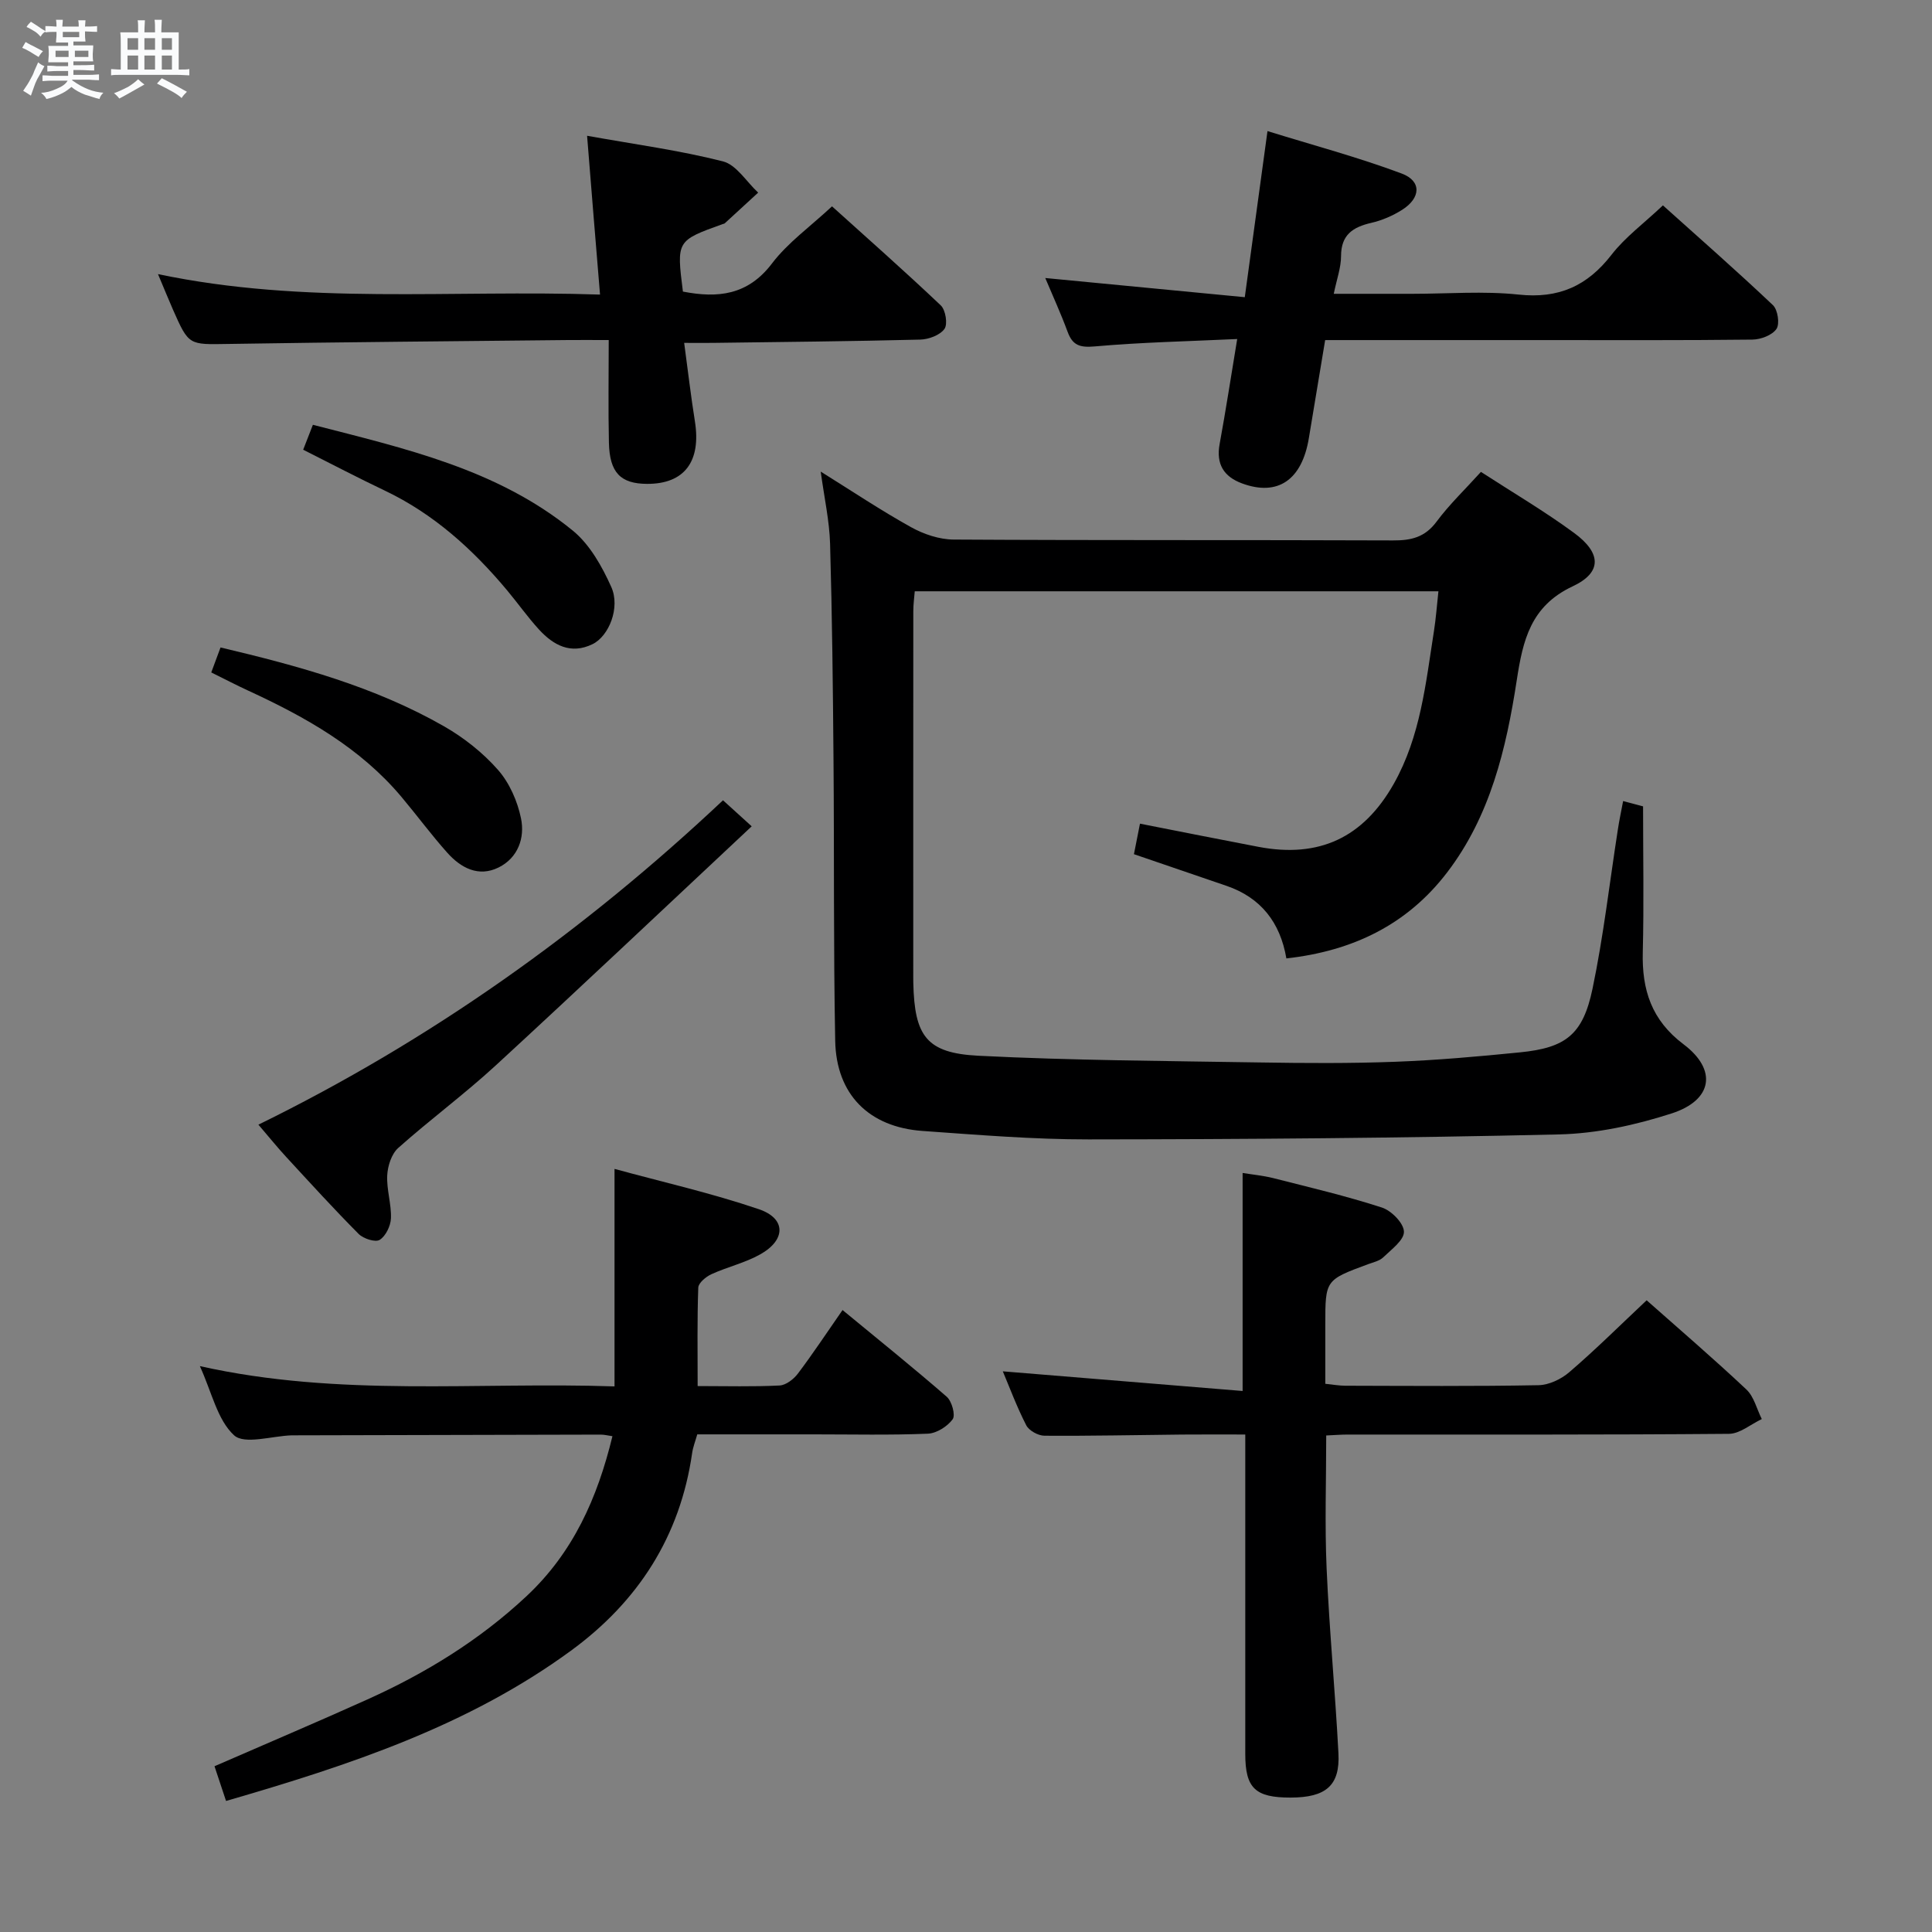 <svg enable-background="new 0 0 400 400" viewBox="0 0 400 400" xmlns="http://www.w3.org/2000/svg"><rect x="0" y="0" width="400" height="400" fill="#808080" stroke="none"/><path d="m6.8 9.5c.6.3 1.3.7 2.1 1.1-.4.4-.7.8-.9 1.2-.7-.4-1.3-.8-1.8-1.1s-1.1-.6-1.6-.8c.2-.4.5-.8.7-1.2.4.2.8.5 1.5.8zm.9 6.9c-.3.6-.5 1.1-.7 1.7s-.4 1.1-.6 1.7c-.6-.4-1.1-.7-1.6-1 .7-1 1.2-1.8 1.5-2.4.3-.5.6-1.1.8-1.7.3-.6.5-1.2.8-1.8.3.3.8.6 1.3.8-.7 1.3-1.2 2.2-1.5 2.7zm.1-11c.4.3 1 .7 1.7 1.1-.5.2-.8.6-1.1 1.1-.5-.6-1-1-1.4-1.2s-.9-.6-1.5-.8c.2-.4.5-.7.9-1.1.5.3.9.6 1.4.9zm10.5 13.1c1 .4 2 .6 3.1.7-.4.4-.7.8-.8 1.3-.9-.2-1.9-.6-3-.9-1-.4-2-.9-2.8-1.6-.5.4-1.1.9-1.9 1.3s-1.9.9-3.3 1.2c-.1-.3-.5-.8-1.1-1.3 1 0 2.1-.3 3.2-.8 1.2-.5 1.9-1 2.3-1.7h-3.2c-.4 0-1 0-2 .1v-1.2c1 0 1.7.1 2 .1h3.3v-1h-2.3c-.2 0-.9 0-2 .1v-1.2c1.2 0 1.9.1 2 .1h2.3v-.8h-4.1c0-.7.1-1.2.1-1.6 0-.5 0-1.1-.1-1.8h4.1v-.7h-2.5c0-.6.1-1.1.1-1.6v-.6h-.5c-.4 0-1 0-1.8.1v-1.3c1.2 0 1.9.1 2.1.1h.2c0-.3 0-.8-.1-1.4h1.4c0 .6-.1 1-.1 1.4h3.4c0-.4 0-.8-.1-1.3h1.5c0 .4-.1.9-.1 1.3.7 0 1.5 0 2.5-.1v1.2c-1 0-1.8-.1-2.5-.1v.6c0 .3 0 .8.1 1.5h-2.5v.8h4.1c0 .7-.1 1.3-.1 1.8s0 1 .1 1.5h-4.1v.8h1.4c.8 0 1.8 0 2.9-.1v1.2c-1 0-1.9-.1-2.8-.1h-1.5v1h3.2c.3 0 1 0 2.1-.1v1.2c-1.1 0-1.8-.1-2.1-.1h-3.4l-.1.1c1.4 1 2.4 1.5 3.4 1.9zm-4.1-6.7v-1.3h-2.7v1.3zm2.2-4.1v-1.1h-3.4v1.1zm1.9 4.1v-1.3h-2.8v1.3z" fill="#fafbfc"/><path d="m37 6.7v2.3 5.4c1 0 1.8 0 2.2-.1v1.3c-.6 0-1.5-.1-2.5-.1h-11.9c-.7 0-1.3 0-1.8.1v-1.3c.5 0 1.1.1 2 .1v-5.2c0-1 0-1.8-.1-2.5h3.7c0-1.3 0-2.1-.1-2.5h1.5c0 .4-.1 1.3-.1 2.5h2.2c0-1.2 0-2.1-.1-2.6h1.5c0 .4-.1 1.3-.1 2.6zm-12.3 13.7c-.3-.4-.7-.8-1.1-1.1 1.1-.4 2.1-.9 2.9-1.3.8-.5 1.5-1 2.1-1.6.4.4.9.8 1.3 1.1-2.5 1.4-4.2 2.4-5.2 2.9zm3.9-10.1v-2.4h-2.2v2.4zm0 4.1v-2.9h-2.2v2.9zm3.5-4.1v-2.4h-2.2v2.4zm0 4.1v-2.9h-2.2v2.9zm.4 2.9 1-1.1c.6.3 1.4.7 2.5 1.3s2 1.1 2.7 1.5c-.4.4-.8.8-1.1 1.3-.8-.8-2.5-1.7-5.1-3zm3.1-7v-2.4h-2.1v2.4zm0 4.1v-2.9h-2.1v2.9z" fill="#fafbfc"/><g fill="#000001"><path d="m336.05 165.85c1.87.5 3.28.88 4.13 1.1 0 10.26.19 20.22-.06 30.17-.2 7.81 1.8 14.09 8.44 19.09 7.02 5.28 6.04 11.56-2.45 14.31-7.49 2.42-15.52 4.17-23.36 4.35-32.46.76-64.93 1-97.39 1.03-11.45.01-22.92-.94-34.36-1.75-11.1-.79-17.87-7.56-18.08-18.66-.37-19.32-.19-38.65-.35-57.98-.12-14.98-.28-29.96-.71-44.94-.14-4.75-1.2-9.47-1.94-14.93 6.58 4.1 12.51 8.07 18.73 11.52 2.61 1.45 5.83 2.53 8.78 2.55 30.33.18 60.66.06 90.98.18 3.76.02 6.61-.65 9-3.87 2.66-3.58 5.94-6.71 9.2-10.32 6.54 4.24 13.14 8.12 19.28 12.63 5.67 4.16 5.84 8.19-.28 11.06-8.75 4.1-10.32 11.25-11.58 19.43-2.18 14.19-5.48 28.14-14.45 39.85-8.22 10.73-19.43 16.22-33.25 17.76-1.27-7.45-5.28-12.57-12.35-15.01-6.25-2.15-12.51-4.28-19.21-6.57.4-2.05.77-3.93 1.25-6.32 8.35 1.64 16.43 3.26 24.53 4.8 12.58 2.39 21.71-1.91 28.01-13.04 5.54-9.81 6.62-20.79 8.32-31.6.41-2.6.6-5.24.93-8.27-36.13 0-72.03 0-108.42 0-.1 1.26-.3 2.69-.3 4.11-.02 25.33-.01 50.66-.01 75.99 0 .33 0 .67.01 1 .25 10.98 2.71 14.51 13.46 15.06 19.41.98 38.86 1.07 58.3 1.39 9.33.15 18.67.21 27.99-.14 8.62-.32 17.24-1.09 25.84-1.95 9.47-.94 13.04-3.65 15.03-13.15 2.27-10.86 3.53-21.94 5.24-32.92.28-1.88.69-3.78 1.1-5.96z"/><path d="m46.8 372.87c-.93-2.81-1.6-4.82-2.39-7.19 10.75-4.69 21.26-9.14 31.66-13.83 12.05-5.43 23.18-12.25 32.93-21.37 9.66-9.04 14.68-20.3 17.8-33.13-.92-.13-1.67-.33-2.42-.33-21.16.04-42.33.1-63.49.15-.17 0-.33 0-.5 0-4.1.13-9.77 1.97-11.93-.01-3.46-3.18-4.6-8.89-7.08-14.32 28.9 6.47 57.36 3.23 85.85 4.2 0-14.98 0-29.51 0-45.03 9.92 2.71 20.08 5.01 29.88 8.34 5.66 1.92 5.63 6.36.29 9.35-3.15 1.77-6.8 2.6-10.11 4.11-1.13.52-2.68 1.8-2.72 2.78-.24 6.62-.13 13.25-.13 20.38 6.06 0 11.52.16 16.97-.12 1.33-.07 2.93-1.32 3.8-2.48 3.1-4.11 5.94-8.41 9.23-13.14 7.37 6.08 14.59 11.88 21.57 17.95 1.06.93 1.85 3.8 1.23 4.66-1.09 1.5-3.34 2.92-5.16 2.99-7.82.32-15.66.14-23.49.14-7.99 0-15.98 0-24.23 0-.39 1.4-.88 2.61-1.06 3.87-2.48 17.27-11.2 30.77-25.11 40.93-21.3 15.58-45.85 23.69-71.39 31.1z"/><path d="m340.92 269.21c6.78 6.01 13.86 12.08 20.64 18.46 1.59 1.49 2.16 4.06 3.2 6.13-2.27 1.07-4.52 3.04-6.8 3.06-26.32.22-52.64.14-78.97.15-1.31 0-2.63.11-4.41.19 0 9.26-.32 18.39.08 27.49.56 12.78 1.78 25.53 2.45 38.31.35 6.68-2.59 9.16-9.91 9.17s-9.38-1.94-9.38-9.04c-.01-19.99 0-39.98 0-59.98 0-1.81 0-3.62 0-6.15-4.6 0-8.85-.03-13.11.01-9.49.09-18.99.31-28.48.24-1.29-.01-3.18-1.05-3.75-2.15-1.96-3.81-3.46-7.86-4.86-11.18 16.41 1.35 32.85 2.7 49.65 4.07 0-15.75 0-30.12 0-45.14 1.98.33 4.19.53 6.32 1.06 7.54 1.92 15.13 3.7 22.52 6.1 1.97.64 4.52 3.23 4.56 4.99.05 1.75-2.6 3.69-4.29 5.32-.78.75-2.06 1.02-3.14 1.42-8.85 3.27-8.85 3.27-8.85 12.5v12.26c1.65.17 2.9.4 4.16.4 13.33.03 26.66.14 39.98-.11 2.17-.04 4.7-1.25 6.38-2.7 5.41-4.64 10.48-9.68 16.01-14.88z"/><path d="m121.55 28.11c9.97 1.79 19.17 3.02 28.12 5.3 2.8.71 4.88 4.23 7.3 6.47-2.3 2.12-4.6 4.24-6.91 6.35-.11.1-.31.12-.46.17-9.54 3.44-9.54 3.44-8.21 13.97 7.18 1.39 13.41.8 18.44-5.82 3.27-4.31 7.88-7.59 12.43-11.83 7.18 6.48 14.98 13.36 22.52 20.51 1 .95 1.47 3.88.76 4.87-.94 1.3-3.27 2.17-5.03 2.21-14.3.36-28.61.49-42.91.68-1.8.02-3.59 0-5.95 0 .78 5.79 1.39 11.03 2.22 16.23 1.33 8.34-2.18 13-9.92 12.96-5.47-.03-7.74-2.32-7.88-8.52-.16-6.94-.04-13.88-.04-21.26-3.76 0-6.07-.02-8.38 0-23.46.25-46.93.43-70.39.81-8.16.13-8.16.36-11.46-7.13-.93-2.12-1.8-4.27-3.09-7.33 30.46 6.42 60.62 3.2 91.52 4.24-.92-10.98-1.75-21.32-2.68-32.88z"/><path d="m274.36 70.41c-1.2 7.2-2.29 13.73-3.37 20.27-1.43 8.71-6.45 12.14-13.85 9.4-3.78-1.4-5.39-4-4.63-8.14 1.28-6.97 2.35-13.98 3.64-21.75-10.27.48-19.89.68-29.46 1.53-3.08.27-4.61-.17-5.66-3.04-1.37-3.72-3.03-7.34-4.62-11.12 13.73 1.32 27.16 2.61 41.31 3.97 1.59-11.62 3.06-22.38 4.7-34.39 9.41 2.92 18.76 5.41 27.79 8.79 4.15 1.55 3.97 5.05.09 7.51-1.93 1.22-4.16 2.19-6.39 2.7-3.81.88-6.25 2.46-6.26 6.87 0 2.4-.89 4.79-1.51 7.82h16.29c7.33 0 14.73-.61 21.98.16 8.29.89 14.23-1.78 19.24-8.25 2.82-3.64 6.68-6.47 10.64-10.22 7.39 6.64 15.22 13.5 22.77 20.65 1.01.95 1.45 3.88.74 4.93-.89 1.3-3.24 2.19-4.98 2.21-14.49.17-28.99.1-43.49.1-14.79 0-29.59 0-44.97 0z"/><path d="m149.69 165.69c1.9 1.72 3.58 3.25 5.94 5.39-17.78 16.64-35.28 33.2-53.01 49.52-6.48 5.96-13.6 11.21-20.17 17.07-1.39 1.24-2.18 3.72-2.28 5.68-.15 2.94.88 5.93.77 8.88-.06 1.58-1.07 3.68-2.33 4.47-.89.56-3.37-.24-4.35-1.22-5.15-5.18-10.06-10.58-15.01-15.95-1.8-1.95-3.47-4.02-5.75-6.68 35.6-17.44 67.36-40.03 96.19-67.16z"/><path d="m43.74 139.22c.7-1.87 1.25-3.37 1.92-5.17 16.18 3.83 31.95 8.13 46.28 16.33 4.12 2.36 8.04 5.46 11.16 9.01 2.38 2.7 4.04 6.49 4.77 10.05.83 4.03-.62 8.17-4.64 10.16-4.17 2.06-7.83.09-10.65-3.08-3.31-3.71-6.27-7.73-9.47-11.54-8.56-10.18-19.81-16.5-31.65-21.96-2.52-1.16-4.99-2.45-7.72-3.8z"/><path d="m62.77 93.11c.73-1.87 1.25-3.23 2.01-5.16 19.04 4.91 38.2 9.17 53.8 21.9 3.53 2.88 6.07 7.42 7.98 11.68s-.49 10.19-3.89 11.84c-4.48 2.18-8.09.23-11.08-3.04-2.35-2.57-4.37-5.44-6.6-8.11-7.11-8.5-15.18-15.81-25.31-20.64-5.53-2.63-10.97-5.48-16.91-8.47z"/></g></svg>